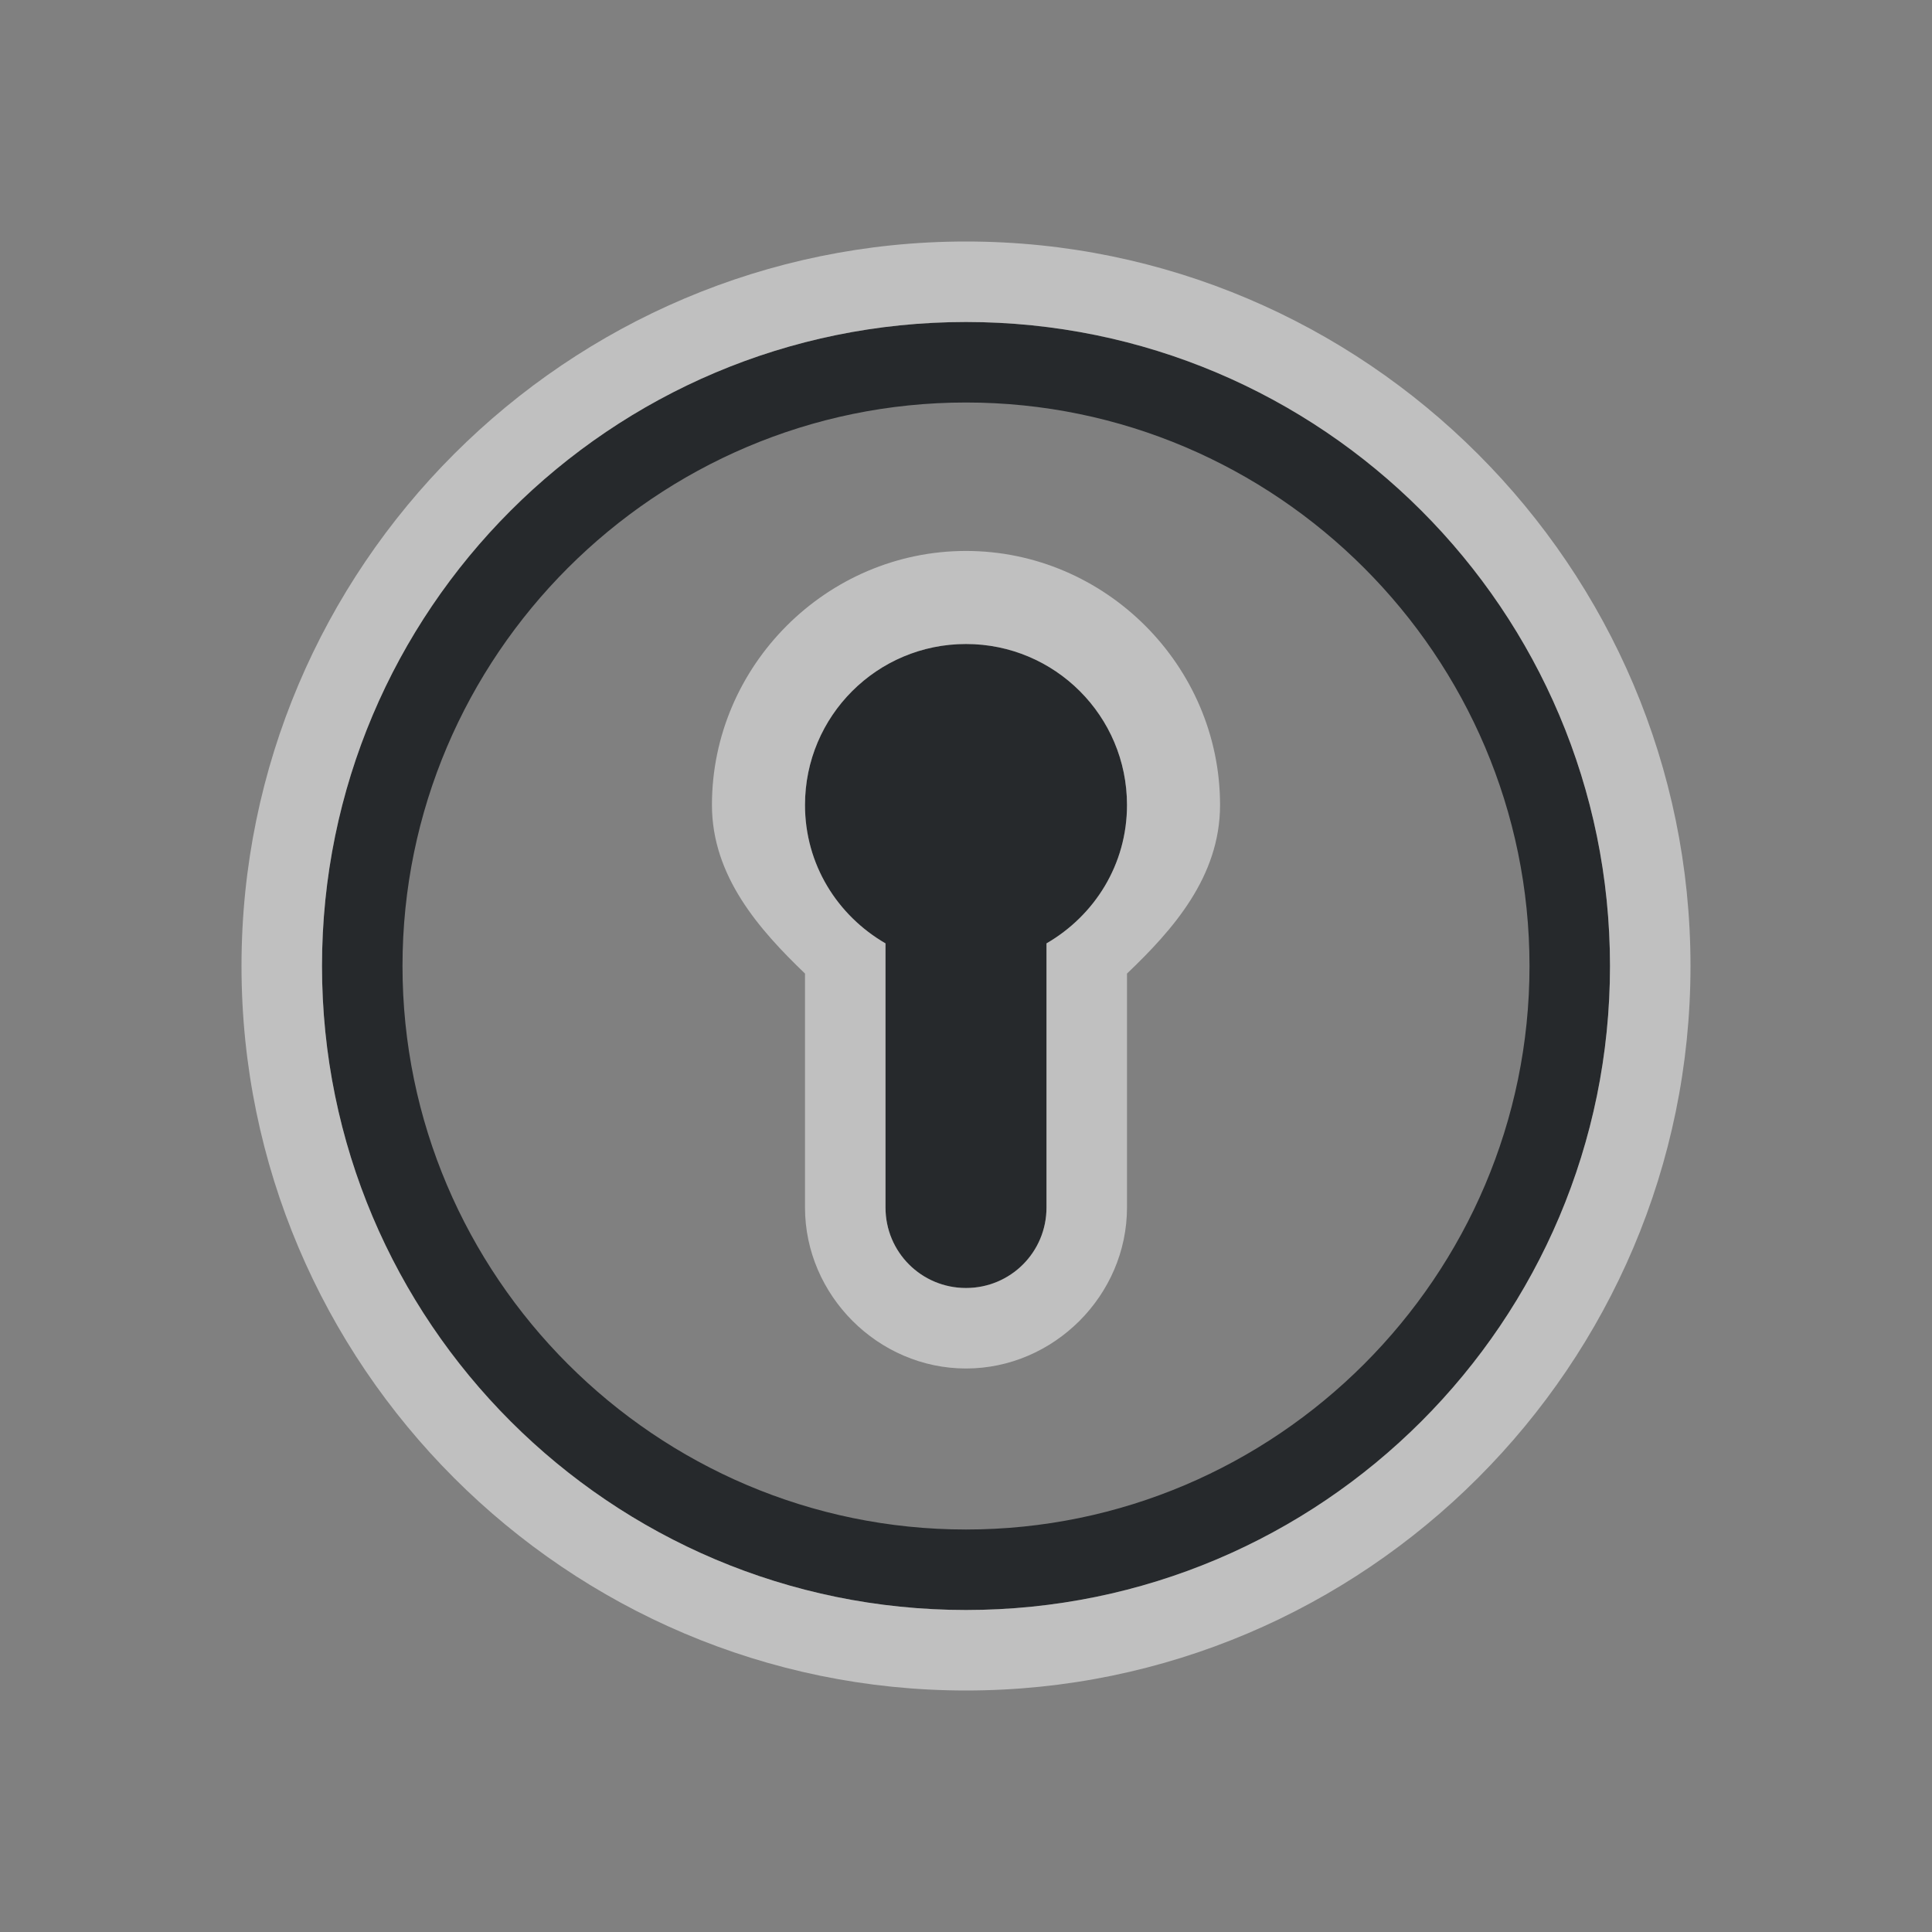 <?xml version="1.0" encoding="UTF-8"?>
<svg id="a" width="24" height="24" version="1.1" xmlns="http://www.w3.org/2000/svg" xmlns:cc="http://creativecommons.org/ns#" xmlns:dc="http://purl.org/dc/elements/1.1/" xmlns:rdf="http://www.w3.org/1999/02/22-rdf-syntax-ns#">
	<rect width="100%" height="100%" fill="#808080" stroke="none"/>
	<defs>
		<style id="current-color-scheme" type="text/css">.ColorScheme-Text {color:#090d11;}.ColorScheme-Background{color:#ffffff;}</style>
	</defs>
	<path id="c" class="ColorScheme-Text" d="m12 4c-4.418 0-8 3.582-8 8s3.582 8 8 8 8-3.582 8-8-3.582-8-8-8zm0 1c3.854 0 7 3.146 7 7 0 3.854-3.146 7-7 7-3.854 0-7-3.146-7-7 0-3.854 3.146-7 7-7zm0 3c-1.105 0-2 0.895-2 2 0 0.74 0.403 1.373 1 1.719v3.281c0 0.554 0.446 1 1 1s1-0.446 1-1v-3.281c0.597-0.346 1-0.979 1-1.719 0-1.105-0.895-2-2-2z" style="fill-opacity:.75;fill:currentColor"/>
	<path id="b" class="ColorScheme-Background" d="m12 3c-4.959 0-9 4.041-9 9s4.041 9 9 9c4.959 0 9-4.041 9-9s-4.041-9-9-9zm0 1c4.418 0 8 3.582 8 8s-3.582 8-8 8-8-3.582-8-8 3.582-8 8-8zm0 2.844c-1.731 0-3.156 1.426-3.156 3.156 0 0.887 0.591 1.551 1.156 2.094v2.906c0 1.091 0.909 2 2 2s2-0.909 2-2v-2.906c0.569-0.543 1.156-1.202 1.156-2.094 0-1.731-1.426-3.156-3.156-3.156zm0 1.156c1.105 0 2 0.895 2 2 0 0.74-0.403 1.373-1 1.719v3.281c0 0.554-0.446 1-1 1s-1-0.446-1-1v-3.281c-0.597-0.346-1-0.979-1-1.719 0-1.105 0.895-2 2-2z" style="fill-opacity:.5;fill:currentColor"/>
</svg>
